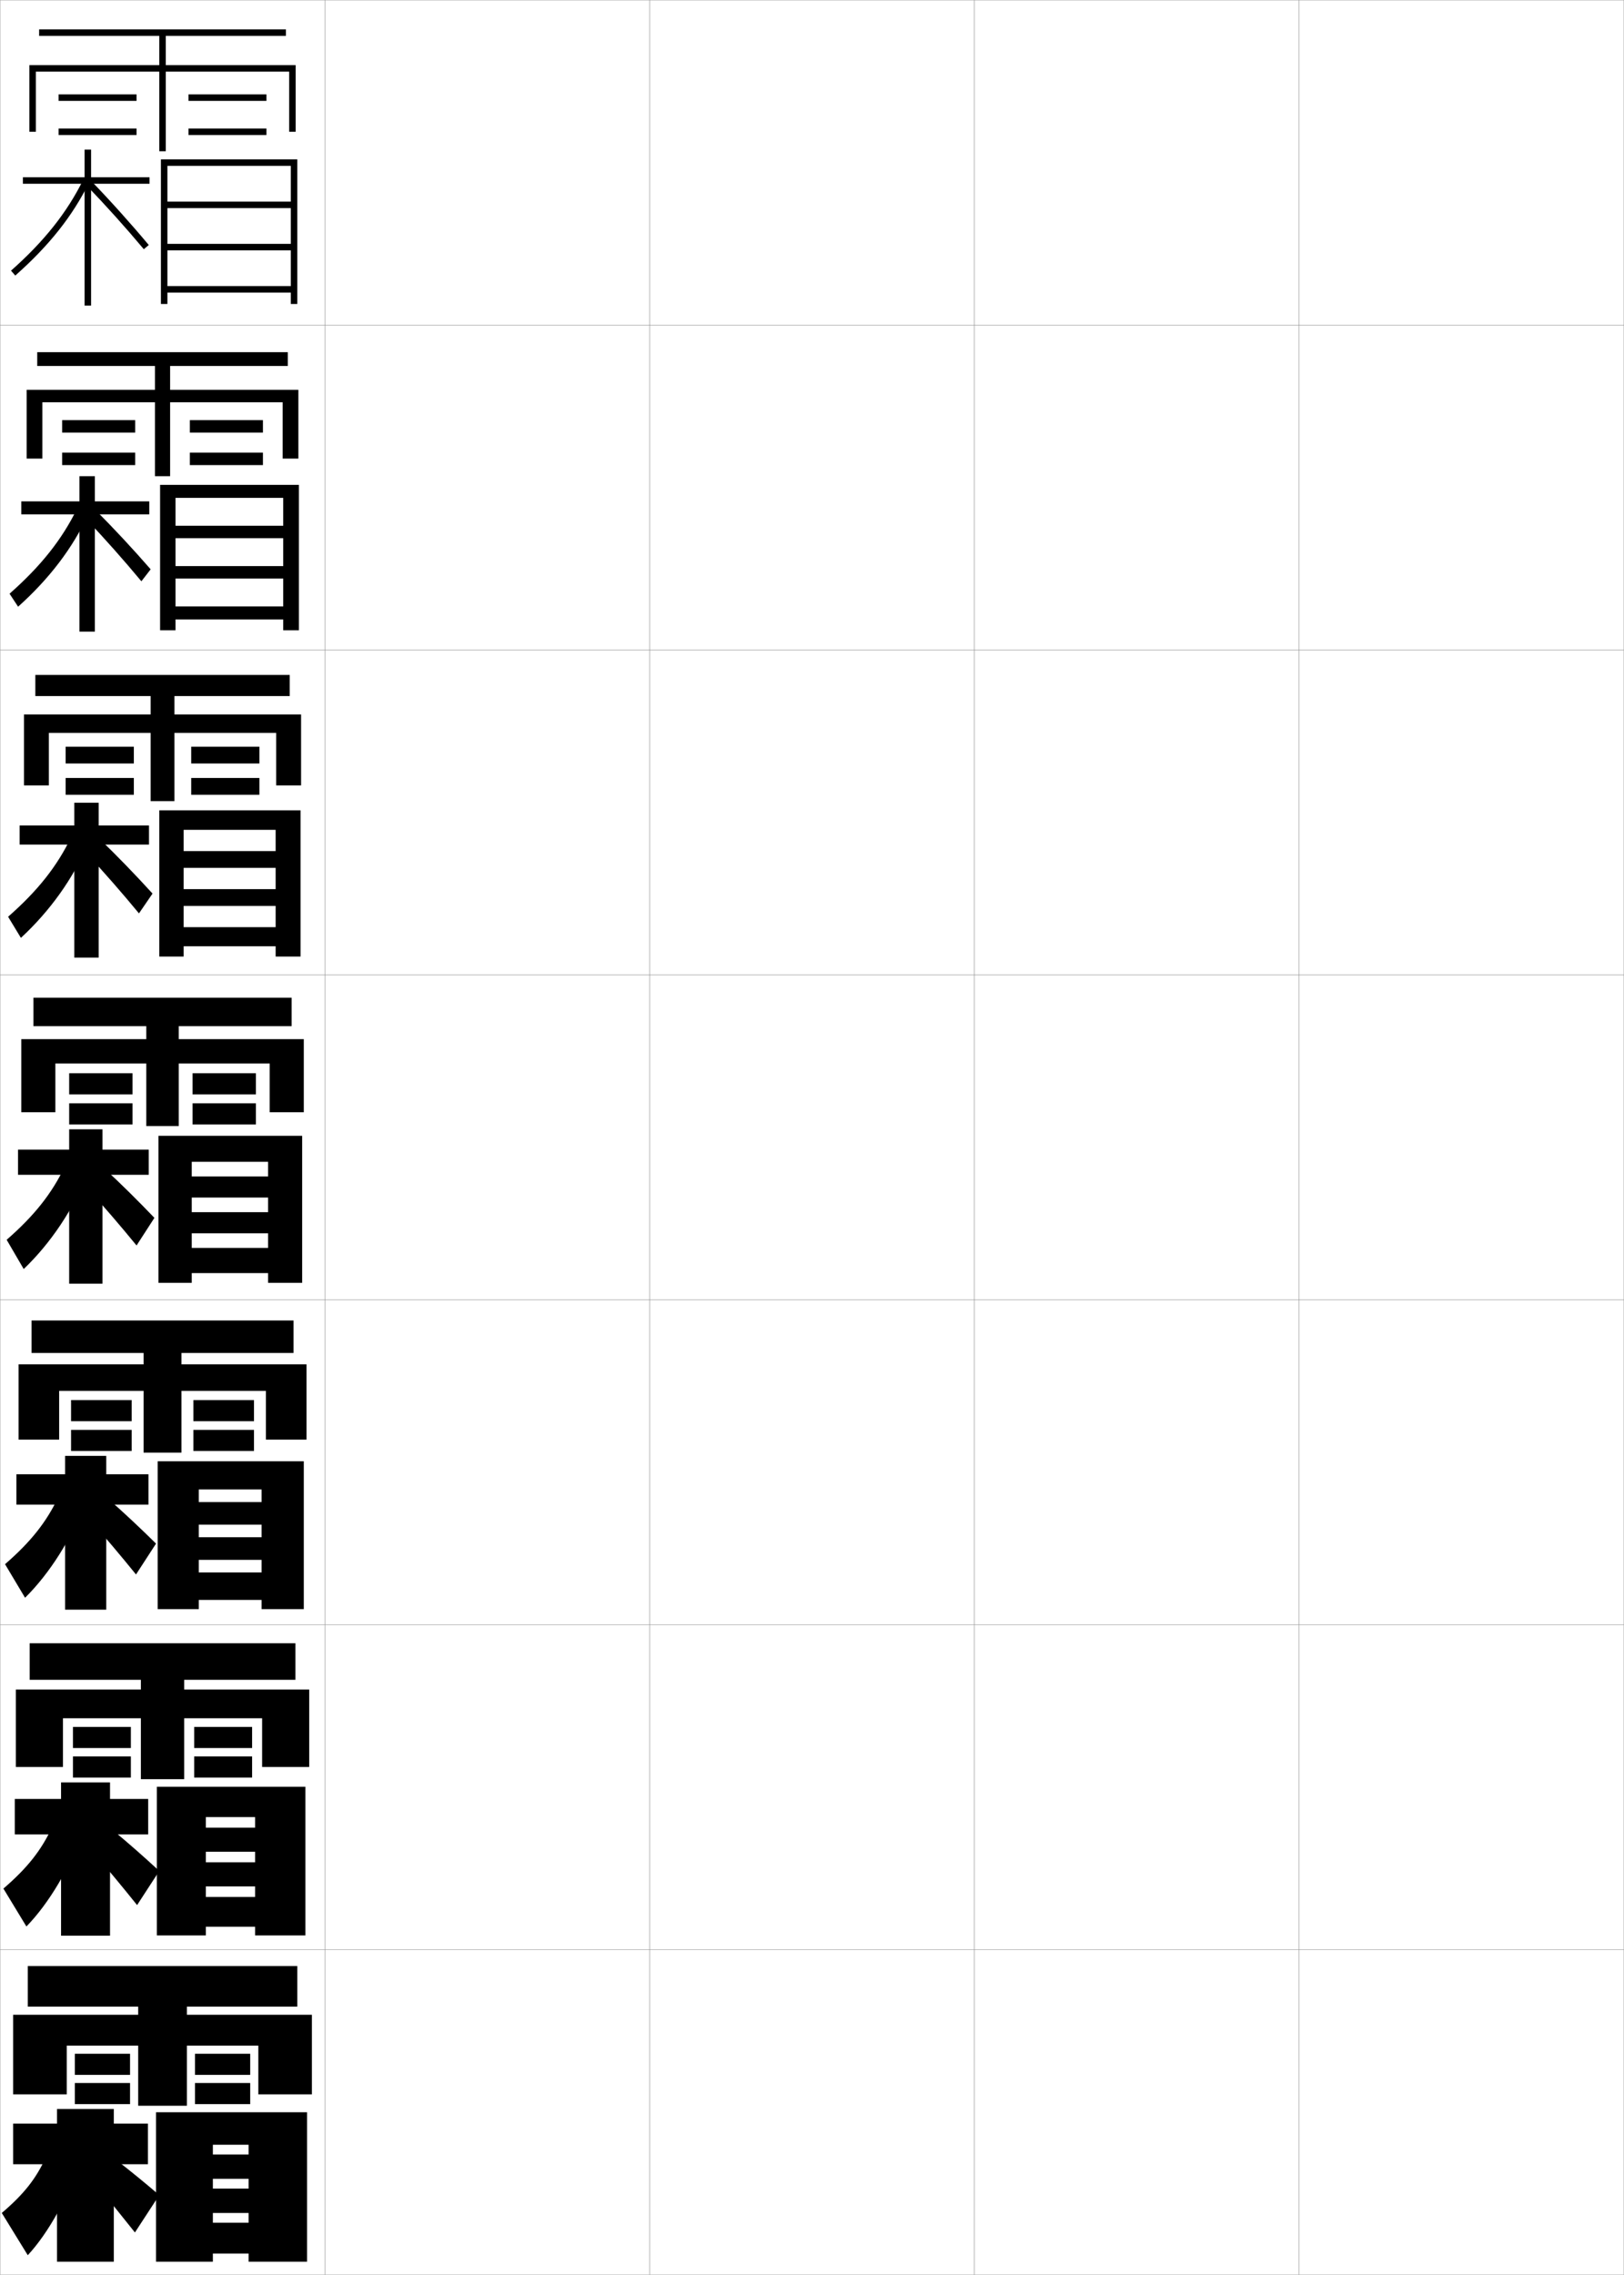 <?xml version="1.0" encoding="utf-8"?>
<!-- Generator: Adobe Illustrator 11 Build 225, SVG Export Plug-In . SVG Version: 6.0.0 Build 78)  -->
<!DOCTYPE svg PUBLIC "-//W3C//DTD SVG 1.0//EN"    "http://www.w3.org/TR/2001/REC-SVG-20010904/DTD/svg10.dtd">
<svg  xmlns="http://www.w3.org/2000/svg" xmlns:xlink="http://www.w3.org/1999/xlink" xmlns:a="http://ns.adobe.com/AdobeSVGViewerExtensions/3.0/"
	 width="500.1" height="700.1" viewBox="0 0 500.1 700.1"
	 overflow="visible" enable-background="new 0 0 500.1 700.1" xml:space="preserve">
		<g id="glyphs">
			<g>
				<rect x="0.05" y="0.05" fill="none" stroke="#999999" stroke-width="0.1" width="100" height="100"/> 
				<rect x="0.05" y="100.05" fill="none" stroke="#999999" stroke-width="0.1" width="100" height="100"/> 
				<rect x="0.05" y="200.05" fill="none" stroke="#999999" stroke-width="0.1" width="100" height="100"/> 
				<rect x="0.05" y="300.05" fill="none" stroke="#999999" stroke-width="0.1" width="100" height="100"/> 
				<rect x="0.05" y="400.05" fill="none" stroke="#999999" stroke-width="0.1" width="100" height="100"/> 
				<rect x="0.05" y="500.05" fill="none" stroke="#999999" stroke-width="0.1" width="100" height="100"/> 
				<rect x="0.05" y="600.05" fill="none" stroke="#999999" stroke-width="0.1" width="100" height="100"/> 
				<rect x="100.05" y="0.05" fill="none" stroke="#999999" stroke-width="0.1" width="100" height="100"/> 
				<rect x="100.05" y="100.05" fill="none" stroke="#999999" stroke-width="0.1" width="100" height="100"/> 
				<rect x="100.05" y="200.05" fill="none" stroke="#999999" stroke-width="0.1" width="100" height="100"/> 
				<rect x="100.05" y="300.05" fill="none" stroke="#999999" stroke-width="0.1" width="100" height="100"/> 
				<rect x="100.05" y="400.05" fill="none" stroke="#999999" stroke-width="0.1" width="100" height="100"/> 
				<rect x="100.05" y="500.05" fill="none" stroke="#999999" stroke-width="0.1" width="100" height="100"/> 
				<rect x="100.05" y="600.05" fill="none" stroke="#999999" stroke-width="0.1" width="100" height="100"/> 
				<rect x="200.05" y="0.05" fill="none" stroke="#999999" stroke-width="0.1" width="100" height="100"/> 
				<rect x="200.05" y="100.05" fill="none" stroke="#999999" stroke-width="0.1" width="100" height="100"/> 
				<rect x="200.05" y="200.05" fill="none" stroke="#999999" stroke-width="0.1" width="100" height="100"/> 
				<rect x="200.05" y="300.05" fill="none" stroke="#999999" stroke-width="0.1" width="100" height="100"/> 
				<rect x="200.05" y="400.05" fill="none" stroke="#999999" stroke-width="0.1" width="100" height="100"/> 
				<rect x="200.05" y="500.05" fill="none" stroke="#999999" stroke-width="0.1" width="100" height="100"/> 
				<rect x="200.05" y="600.05" fill="none" stroke="#999999" stroke-width="0.1" width="100" height="100"/> 
				<rect x="300.05" y="0.05" fill="none" stroke="#999999" stroke-width="0.1" width="100" height="100"/> 
				<rect x="300.05" y="100.05" fill="none" stroke="#999999" stroke-width="0.1" width="100" height="100"/> 
				<rect x="300.05" y="200.05" fill="none" stroke="#999999" stroke-width="0.1" width="100" height="100"/> 
				<rect x="300.05" y="300.05" fill="none" stroke="#999999" stroke-width="0.1" width="100" height="100"/> 
				<rect x="300.05" y="400.05" fill="none" stroke="#999999" stroke-width="0.1" width="100" height="100"/> 
				<rect x="300.05" y="500.05" fill="none" stroke="#999999" stroke-width="0.1" width="100" height="100"/> 
				<rect x="300.05" y="600.05" fill="none" stroke="#999999" stroke-width="0.1" width="100" height="100"/> 
				<rect x="400.05" y="0.05" fill="none" stroke="#999999" stroke-width="0.1" width="100" height="100"/> 
				<rect x="400.05" y="100.05" fill="none" stroke="#999999" stroke-width="0.1" width="100" height="100"/> 
				<rect x="400.05" y="200.05" fill="none" stroke="#999999" stroke-width="0.1" width="100" height="100"/> 
				<rect x="400.05" y="300.05" fill="none" stroke="#999999" stroke-width="0.1" width="100" height="100"/> 
				<rect x="400.05" y="400.05" fill="none" stroke="#999999" stroke-width="0.1" width="100" height="100"/> 
				<rect x="400.05" y="500.05" fill="none" stroke="#999999" stroke-width="0.1" width="100" height="100"/> 
				<rect x="400.05" y="600.05" fill="none" stroke="#999999" stroke-width="0.1" width="100" height="100"/> 
			</g>
			<g>
				<polygon points="51.05,20.05 51.05,11.05 88.05,11.05 88.05,9.05 
					12.05,9.05 12.05,11.05 49.05,11.05 49.05,20.05 9.05,20.05 
					9.05,40.55 11.05,40.55 11.05,22.05 49.05,22.05 49.05,46.55 
					51.05,46.55 51.05,22.05 89.05,22.05 89.05,40.55 91.05,40.55 
					91.05,20.05 "/>
				<rect x="18.05" y="29.05" width="24" height="2"/> 
				<rect x="18.05" y="39.55" width="24" height="2"/> 
				<rect x="58.05" y="29.05" width="24" height="2"/> 
				<rect x="58.05" y="39.55" width="24" height="2"/> 
			</g>
			<g>
				<g>
					<polygon points="52.383,119.966 52.383,112.633 88.633,112.633 88.633,108.383 
						11.466,108.383 11.466,112.633 47.716,112.633 47.716,119.966 8.216,119.966 
						8.216,141.133 13.049,141.133 13.049,123.799 47.716,123.799 47.716,146.549 
						52.383,146.549 52.383,123.799 87.049,123.799 87.049,141.133 91.883,141.133 
						91.883,119.966 "/>
					<rect x="19.133" y="129.3" width="22.5" height="3.832"/> 
					<rect x="19.133" y="139.301" width="22.5" height="3.832"/> 
					<rect x="58.466" y="129.3" width="22.5" height="3.832"/> 
					<rect x="58.466" y="139.301" width="22.5" height="3.832"/> 
				</g>
				<g>
					<polygon points="53.716,219.883 53.716,214.216 89.216,214.216 89.216,207.716 
						10.883,207.716 10.883,214.216 46.383,214.216 46.383,219.883 7.383,219.883 
						7.383,241.716 15.05,241.716 15.05,225.55 46.383,225.55 46.383,246.55 
						53.716,246.55 53.716,225.55 85.05,225.55 85.05,241.716 92.716,241.716 
						92.716,219.883 "/>
					<rect x="20.216" y="229.8" width="21" height="5.166"/> 
					<rect x="20.216" y="239.425" width="21" height="5.166"/> 
					<rect x="58.883" y="229.8" width="21" height="5.166"/> 
					<rect x="58.883" y="239.425" width="21" height="5.166"/> 
				</g>
				<g>
					<polygon points="55.05,319.8 55.05,315.8 89.8,315.8 89.8,307.05 
						10.3,307.05 10.3,315.8 45.05,315.8 45.05,319.8 6.55,319.8 
						6.55,342.3 17.05,342.3 17.05,327.3 45.05,327.3 45.05,346.55 
						55.05,346.55 55.05,327.3 83.05,327.3 83.05,342.3 93.55,342.3 
						93.55,319.8 "/>
					<rect x="21.3" y="330.3" width="19.5" height="6.5"/> 
					<rect x="21.3" y="339.55" width="19.5" height="6.5"/> 
					<rect x="59.3" y="330.3" width="19.5" height="6.5"/> 
					<rect x="59.3" y="339.55" width="19.5" height="6.5"/> 
				</g>
				<g>
					<polygon points="55.883,419.884 55.883,416.384 90.383,416.384 90.383,406.384 
						9.717,406.384 9.717,416.384 44.217,416.384 44.217,419.884 5.717,419.884 
						5.717,443.05 18.217,443.05 18.217,428.05 44.217,428.05 44.217,447.05 
						55.883,447.05 55.883,428.05 81.883,428.05 81.883,443.05 94.383,443.05 
						94.383,419.884 "/>
					<rect x="21.883" y="430.884" width="18.667" height="6.5"/> 
					<rect x="21.883" y="440.05" width="18.667" height="6.5"/> 
					<rect x="59.55" y="430.884" width="18.667" height="6.5"/> 
					<rect x="59.55" y="440.05" width="18.667" height="6.5"/> 
				</g>
				<g>
					<polygon points="56.717,519.967 56.717,516.967 90.966,516.967 90.966,505.717 
						9.133,505.717 9.133,516.967 43.383,516.967 43.383,519.967 4.883,519.967 
						4.883,543.8 19.383,543.8 19.383,528.8 43.383,528.8 43.383,547.55 
						56.717,547.55 56.717,528.8 80.716,528.8 80.716,543.8 95.216,543.8 
						95.216,519.967 "/>
					<rect x="22.467" y="531.467" width="17.833" height="6.5"/> 
					<rect x="22.467" y="540.55" width="17.833" height="6.5"/> 
					<rect x="59.8" y="531.467" width="17.833" height="6.5"/> 
					<rect x="59.8" y="540.55" width="17.833" height="6.5"/> 
				</g>
			</g>
			<g>
				<polygon points="96.05,644.55 96.05,620.05 57.55,620.05 57.55,617.55 
					91.55,617.55 91.55,605.05 8.55,605.05 8.55,617.55 42.55,617.55 
					42.55,620.05 4.05,620.05 4.05,644.55 20.55,644.55 20.55,629.55 
					42.55,629.55 42.55,648.05 57.55,648.05 57.55,629.55 79.55,629.55 
					79.55,644.55 "/>
				<rect x="23.05" y="632.05" width="17" height="6.5"/> 
				<rect x="23.05" y="641.05" width="17" height="6.5"/> 
				<rect x="60.05" y="632.05" width="17" height="6.5"/> 
				<rect x="60.05" y="641.05" width="17" height="6.5"/> 
			</g>
			<g>
				<polygon points="46.05,54.55 28.05,54.55 28.05,46.05 26.05,46.05 
					26.05,54.55 7.05,54.55 7.05,56.55 26.05,56.55 26.05,94.05 
					28.05,94.05 28.05,56.55 46.05,56.55 "/>
				<path d="M3.388,83.301l1.324,1.498c10.438-9.236,17.662-18.344,22.735-28.66
					l-1.795-0.883C20.698,65.331,13.623,74.243,3.388,83.301z"/>
				<path d="M26.331,56.745c6.21,6.428,12.25,13.14,17.952,19.947l1.533-1.285
					c-5.732-6.843-11.805-13.59-18.048-20.053L26.331,56.745z"/>
				<polygon points="89.55,62.05 51.55,62.05 51.55,64.05 89.55,64.05 
					89.55,75.05 51.55,75.05 51.55,77.05 89.55,77.05 89.55,88.05 
					51.55,88.05 51.55,90.05 89.55,90.05 89.55,93.55 91.55,93.55 
					91.55,49.05 49.55,49.05 49.55,93.55 51.55,93.55 51.55,51.05 
					89.55,51.05 "/>
			</g>
			<g>
				<g>
					<polygon points="45.966,154.3 29.216,154.3 29.216,146.549 24.466,146.549 
						24.466,154.3 6.55,154.3 6.55,158.299 24.466,158.299 24.466,194.383 
						29.216,194.383 29.216,158.299 45.966,158.299 "/>
					<path d="M2.941,182.717l2.633,3.999c9.745-8.728,16.878-18.222,21.53-28.265
						l-3.359-1.938C19.122,165.981,12.617,174.192,2.941,182.717z"/>
					<path d="M26.412,159.605c5.958,6.296,11.661,12.717,17.127,19.29l2.855-3.69
						c-5.545-6.36-11.3-12.549-17.29-18.544L26.412,159.605z"/>
					<polygon points="87.216,161.801 54.049,161.801 54.049,165.632 87.216,165.632 
						87.216,174.217 54.049,174.217 54.049,178.049 87.216,178.049 87.216,186.633 
						54.049,186.633 54.049,190.633 87.216,190.633 87.216,193.966 92.049,193.966 
						92.049,149.216 49.299,149.216 49.299,193.966 54.049,193.966 54.049,153.216 
						87.216,153.216 "/>
				</g>
				<g>
					<polygon points="45.883,254.05 30.383,254.05 30.383,247.05 22.883,247.05 
						22.883,254.05 6.05,254.05 6.05,259.925 22.883,259.925 22.883,294.716 
						30.383,294.716 30.383,259.925 45.883,259.925 "/>
					<path d="M2.496,282.133l3.941,6.5c9.053-8.352,16.095-18.376,20.324-28.298
						l-4.922-2.564C17.546,266.631,11.612,274.142,2.496,282.133z"/>
					<path d="M26.492,262.466c5.706,6.165,11.072,12.295,16.302,18.632l4.178-6.096
						c-5.358-5.876-10.796-11.508-16.531-17.035L26.492,262.466z"/>
					<polygon points="84.883,261.925 56.55,261.925 56.55,267.091 84.883,267.091 
						84.883,273.633 56.55,273.633 56.55,278.8 84.883,278.8 84.883,285.342 
						56.55,285.342 56.55,291.216 84.883,291.216 84.883,294.383 92.55,294.383 
						92.55,249.383 49.05,249.383 49.05,294.383 56.55,294.383 56.55,255.383 
						84.883,255.383 "/>
				</g>
				<g>
					<polygon points="45.8,353.8 31.55,353.8 31.55,347.55 21.3,347.55 
						21.3,353.8 5.55,353.8 5.55,361.55 21.3,361.55 21.3,395.05 
						31.55,395.05 31.55,361.55 45.8,361.55 "/>
					<path d="M2.05,381.55l5.25,9c8.361-7.975,15.312-18.53,19.118-28.33l-6.486-3.191
						C15.971,367.281,10.606,374.091,2.05,381.55z"/>
					<path d="M26.573,365.326c5.454,6.033,10.483,11.873,15.477,17.974l5.5-8.5
						c-5.171-5.394-10.292-10.468-15.773-15.526L26.573,365.326z"/>
					<polygon points="82.55,362.05 59.05,362.05 59.05,368.55 82.55,368.55 
						82.55,373.05 59.05,373.05 59.05,379.55 82.55,379.55 82.55,384.05 
						59.05,384.05 59.05,391.8 82.55,391.8 82.55,394.8 93.05,394.8 
						93.05,349.55 48.8,349.55 48.8,394.8 59.05,394.8 59.05,357.55 
						82.55,357.55 "/>
				</g>
			</g>
			<g>
				<polygon points="45.717,453.716 32.717,453.716 32.717,448.05 20.05,448.05 
					20.05,453.716 5.05,453.716 5.05,463.05 20.05,463.05 20.05,495.384 
					32.717,495.384 32.717,463.05 45.717,463.05 "/>
				<path d="M1.55,481.384l6.167,10.332c7.669-7.553,14.528-18.592,17.912-28.219
					l-7.658-2.795C14.341,468.349,9.547,474.457,1.55,481.384z"/>
				<path d="M27.232,467.233c5.202,5.902,9.895,11.451,14.65,17.316l6.167-9.5
					c-4.984-4.91-9.788-9.428-15.016-14.018L27.232,467.233z"/>
				<polygon points="80.55,462.259 61.217,462.259 61.217,469.216 80.55,469.216 
					80.55,473.091 61.217,473.091 61.217,480.05 80.55,480.05 80.55,483.925 
					61.217,483.925 61.217,492.384 80.55,492.384 80.55,495.216 93.55,495.216 
					93.55,449.716 48.55,449.716 48.55,495.216 61.217,495.216 61.217,458.384 
					80.55,458.384 "/>
			</g>
			<g>
				<polygon points="45.633,553.633 33.883,553.633 33.883,548.55 18.8,548.55 
					18.8,553.633 4.55,553.633 4.55,564.55 18.8,564.55 18.8,595.717 
					33.883,595.717 33.883,564.55 45.633,564.55 "/>
				<path d="M1.05,581.217l7.083,11.666c6.977-7.133,13.745-18.653,16.706-28.109
					l-8.829-2.397C12.711,569.415,8.487,574.823,1.05,581.217z"/>
				<path d="M28.391,569.642c4.95,5.771,9.306,11.029,13.825,16.658l6.833-10.5
					c-4.797-4.428-9.284-8.387-14.258-12.509L28.391,569.642z"/>
				<polygon points="78.55,562.467 63.383,562.467 63.383,569.883 78.55,569.883 
					78.55,573.133 63.383,573.133 63.383,580.55 78.55,580.55 78.55,583.8 
					63.383,583.8 63.383,592.967 78.55,592.967 78.55,595.633 94.05,595.633 
					94.05,549.883 48.3,549.883 48.3,595.633 63.383,595.633 63.383,559.217 
					78.55,559.217 "/>
			</g>
			<g>
				<polygon points="45.55,653.55 35.05,653.55 35.05,649.05 17.55,649.05 
					17.55,653.55 4.05,653.55 4.05,666.05 17.55,666.05 17.55,696.05 
					35.05,696.05 35.05,666.05 45.55,666.05 "/>
				<path d="M14.05,664.05c-2.969,6.432-6.622,11.14-13.5,17l8,13
					c6.285-6.713,12.962-18.716,15.5-28L14.05,664.05z"/>
				<path d="M28.55,671.05c4.698,5.64,8.717,10.606,13,16l7.5-11.5
					c-4.61-3.944-8.78-7.347-13.5-11L28.55,671.05z"/>
				<polygon points="65.55,660.05 76.55,660.05 76.55,663.05 65.55,663.05 
					65.55,670.55 76.55,670.55 76.55,673.55 65.55,673.55 65.55,681.05 
					76.55,681.05 76.55,684.05 65.55,684.05 65.55,693.55 76.55,693.55 
					76.55,696.05 94.55,696.05 94.55,650.05 48.05,650.05 48.05,696.05 
					65.55,696.05 "/>
			</g>
		</g>
	</svg>
